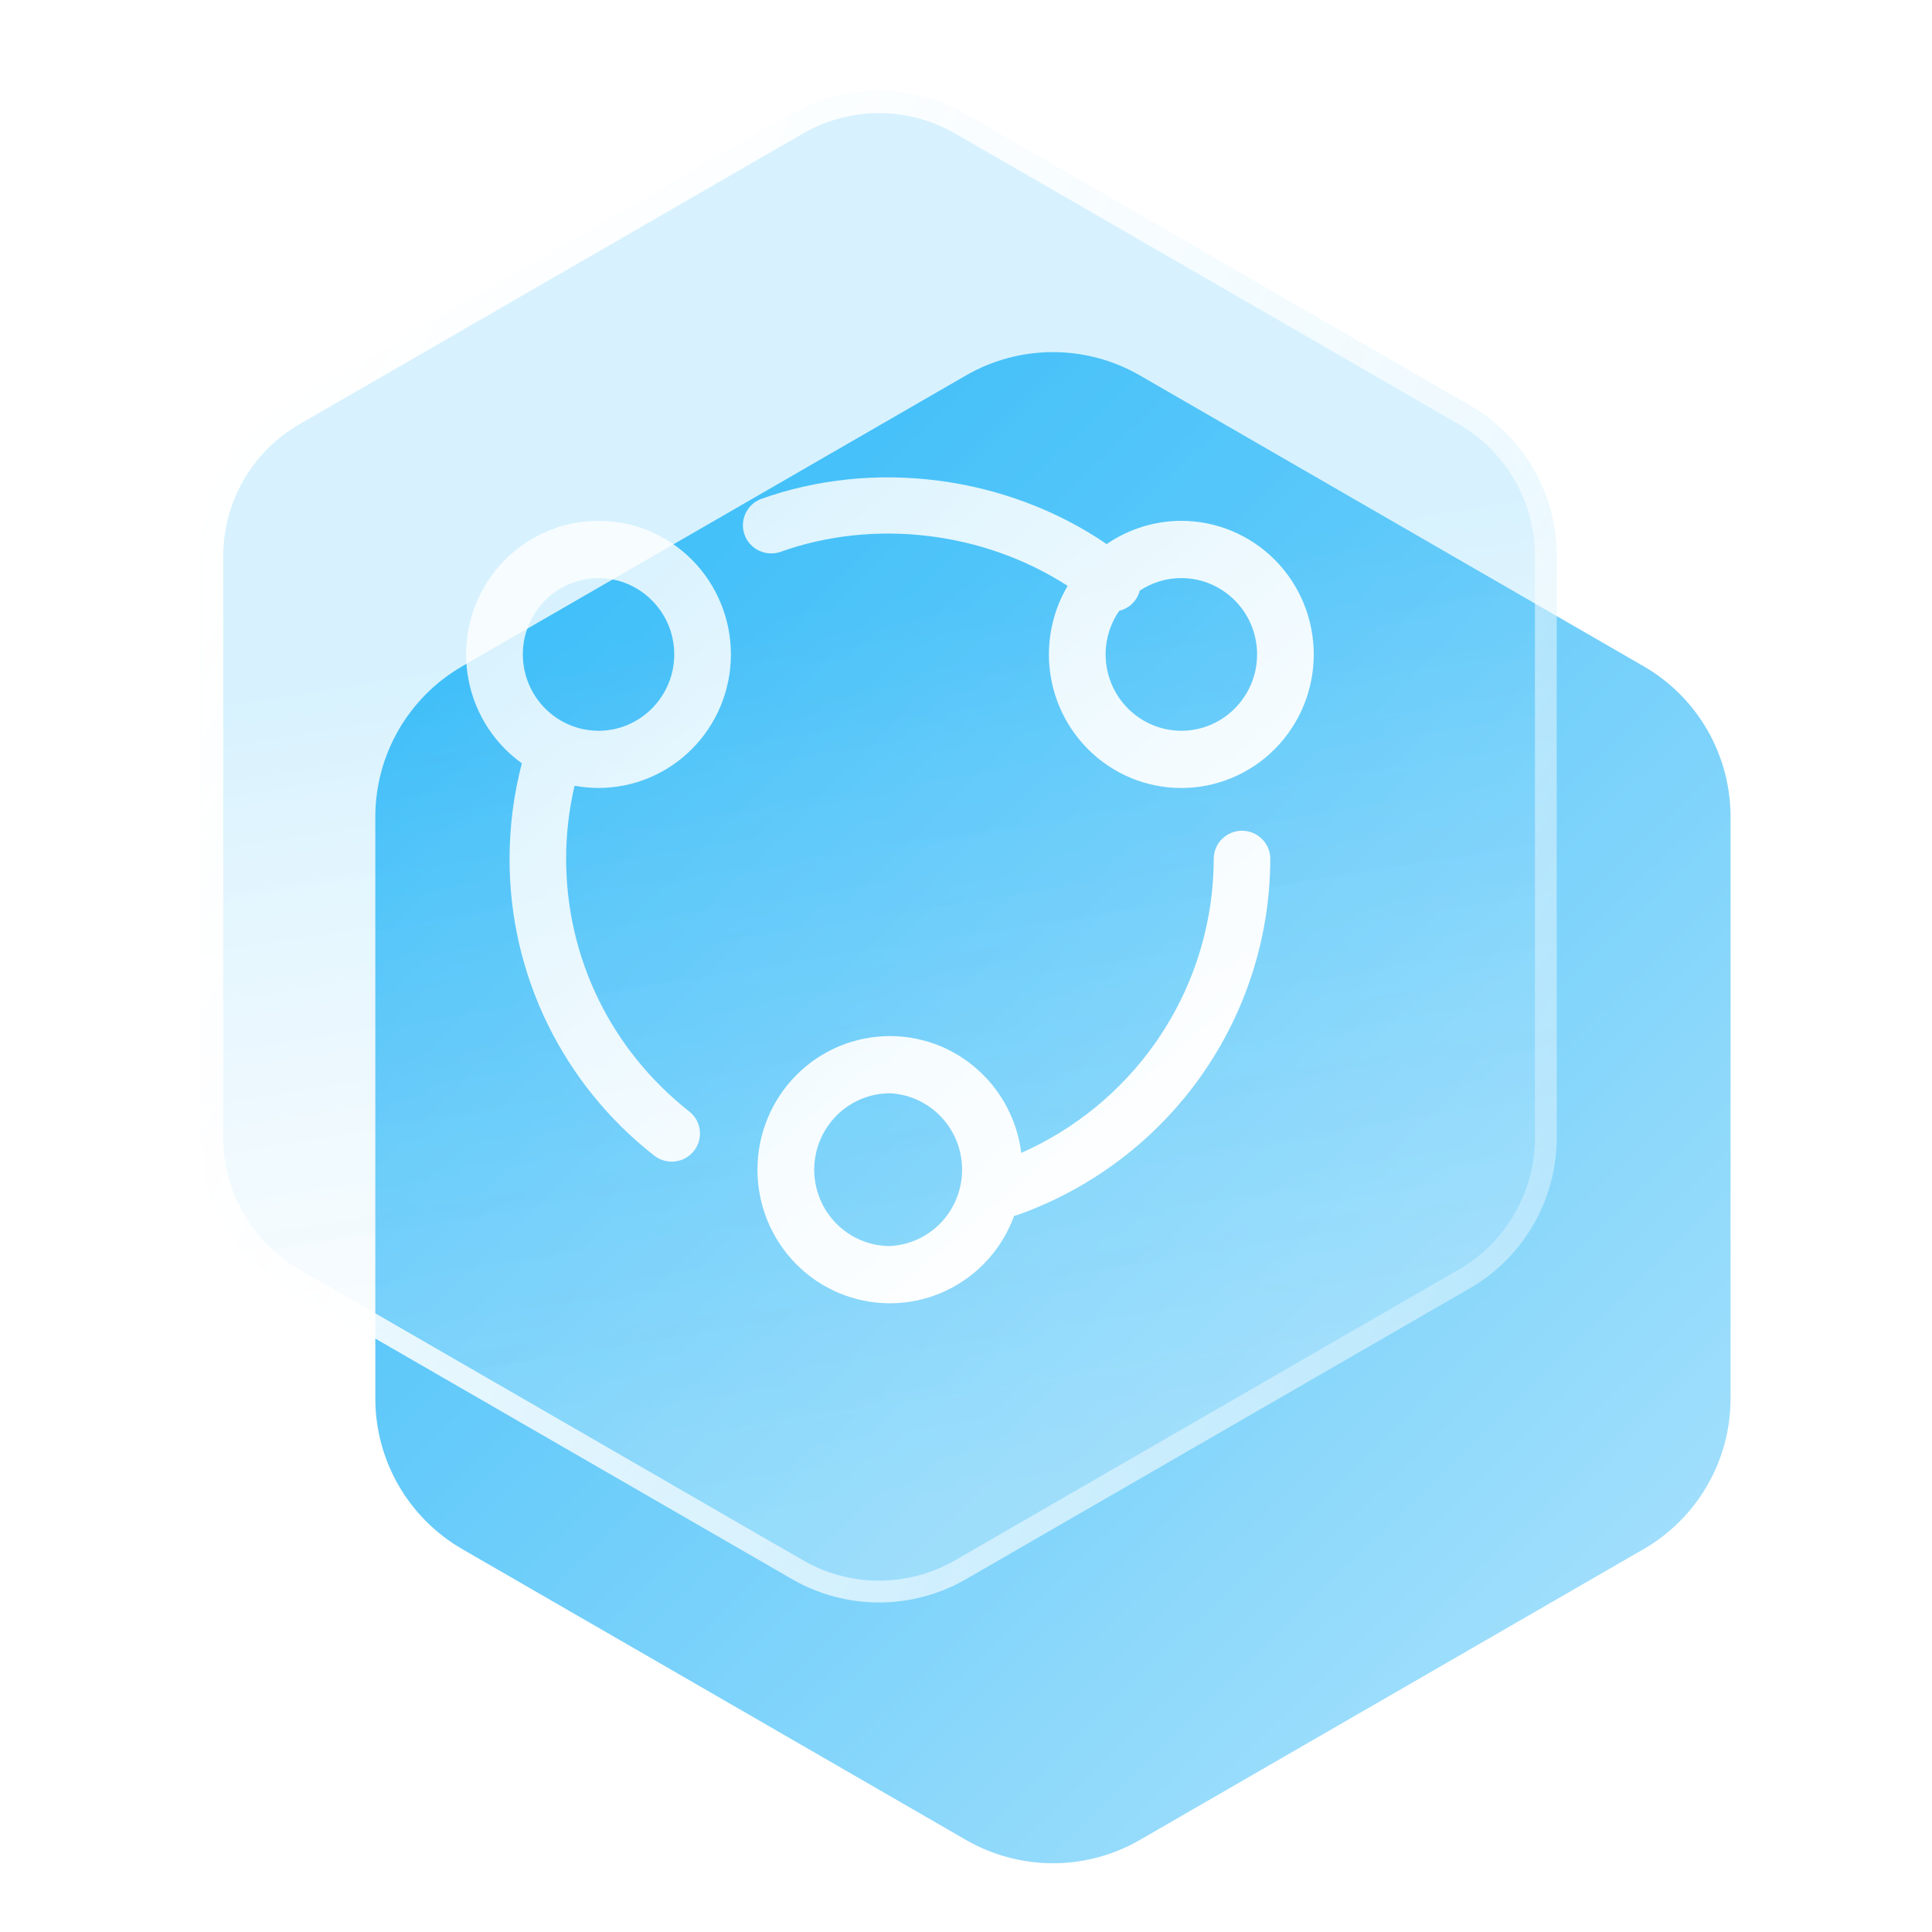 <svg xmlns="http://www.w3.org/2000/svg" fill="none" viewBox="0 0 60 60" class="design-iconfont">
  <path d="M30 11.659C31.671 10.694 33.729 10.694 35.4 11.659L51.044 20.691C52.715 21.656 53.744 23.438 53.744 25.368V43.432C53.744 45.361 52.715 47.144 51.044 48.109L35.4 57.141C33.729 58.106 31.671 58.106 30 57.141L14.356 48.109C12.685 47.144 11.656 45.361 11.656 43.432V25.368C11.656 23.438 12.685 21.656 14.356 20.691L30 11.659Z" fill="url(#5najzcn62__paint0_linear_968_5176)"/>
  <g filter="url(#5najzcn62__filter0_b_968_5176)">
    <path d="M24.6 3.559C26.271 2.594 28.329 2.594 30 3.559L45.644 12.591C47.315 13.556 48.344 15.338 48.344 17.268V35.332C48.344 37.261 47.315 39.044 45.644 40.009L30 49.041C28.329 50.006 26.271 50.006 24.6 49.041L8.956 40.009C7.285 39.044 6.256 37.261 6.256 35.332V17.268C6.256 15.338 7.285 13.556 8.956 12.591L24.6 3.559Z" fill="url(#5najzcn62__paint1_linear_968_5176)"/>
    <path d="M29.831 3.851L45.476 12.883C47.042 13.788 48.007 15.459 48.007 17.268V35.332C48.007 37.141 47.042 38.812 45.476 39.717L29.831 48.749C28.265 49.653 26.335 49.653 24.769 48.749L9.124 39.717C7.558 38.812 6.593 37.141 6.593 35.332V17.268C6.593 15.459 7.558 13.788 9.124 12.883L24.769 3.851C26.335 2.947 28.265 2.947 29.831 3.851Z" stroke="url(#5najzcn62__paint2_linear_968_5176)" stroke-width=".675"/>
  </g>
  <g filter="url(#5najzcn62__filter1_b_968_5176)">
    <path d="M24.6 3.559C26.271 2.594 28.329 2.594 30 3.559L45.644 12.591C47.315 13.556 48.344 15.338 48.344 17.268V35.332C48.344 37.261 47.315 39.044 45.644 40.009L30 49.041C28.329 50.006 26.271 50.006 24.6 49.041L8.956 40.009C7.285 39.044 6.256 37.261 6.256 35.332V17.268C6.256 15.338 7.285 13.556 8.956 12.591L24.6 3.559Z" fill="url(#5najzcn62__paint3_linear_968_5176)"/>
    <path d="M29.831 3.851L45.476 12.883C47.042 13.788 48.007 15.459 48.007 17.268V35.332C48.007 37.141 47.042 38.812 45.476 39.717L29.831 48.749C28.265 49.653 26.335 49.653 24.769 48.749L9.124 39.717C7.558 38.812 6.593 37.141 6.593 35.332V17.268C6.593 15.459 7.558 13.788 9.124 12.883L24.769 3.851C26.335 2.947 28.265 2.947 29.831 3.851Z" stroke="url(#5najzcn62__paint4_linear_968_5176)" stroke-width=".675"/>
  </g>
  <path fill-rule="evenodd" clip-rule="evenodd" d="M20.317 35.887C20.472 36.009 20.664 36.076 20.861 36.076C21.044 36.075 21.221 36.019 21.369 35.914C21.518 35.809 21.63 35.661 21.69 35.49C21.75 35.319 21.755 35.134 21.704 34.96C21.654 34.786 21.55 34.632 21.408 34.52C18.976 32.605 17.582 29.745 17.582 26.673C17.582 25.908 17.669 25.146 17.844 24.402C18.087 24.447 18.335 24.47 18.586 24.471C19.677 24.471 20.723 24.034 21.494 23.256C22.265 22.479 22.699 21.424 22.699 20.324C22.699 19.224 22.266 18.169 21.495 17.39C20.724 16.612 19.678 16.175 18.588 16.175C17.497 16.175 16.451 16.611 15.68 17.389C14.909 18.167 14.475 19.222 14.475 20.322C14.475 21.422 14.908 22.477 15.679 23.255C15.843 23.421 16.02 23.571 16.207 23.705C15.954 24.669 15.825 25.666 15.825 26.673C15.821 28.447 16.223 30.198 17.002 31.795C17.78 33.391 18.913 34.791 20.317 35.887ZM31.495 37.759C31.476 37.811 31.456 37.862 31.435 37.914C31.229 38.417 30.926 38.874 30.544 39.26C30.163 39.645 29.709 39.951 29.21 40.159C28.711 40.368 28.177 40.475 27.637 40.475C26.546 40.475 25.499 40.038 24.728 39.26C23.956 38.481 23.523 37.426 23.523 36.325C23.523 35.225 23.956 34.169 24.728 33.391C25.499 32.613 26.546 32.176 27.637 32.176C28.177 32.176 28.712 32.283 29.211 32.491C29.71 32.7 30.163 33.006 30.545 33.391C30.927 33.777 31.23 34.234 31.436 34.738C31.576 35.08 31.67 35.439 31.716 35.805C33.374 35.071 34.806 33.904 35.856 32.421C37.048 30.738 37.689 28.731 37.693 26.673C37.693 26.441 37.785 26.219 37.95 26.055C38.115 25.892 38.338 25.799 38.571 25.799C38.804 25.799 39.028 25.892 39.193 26.055C39.357 26.219 39.45 26.441 39.45 26.673C39.446 29.091 38.693 31.449 37.293 33.426C35.893 35.404 33.914 36.904 31.625 37.724C31.582 37.739 31.539 37.75 31.495 37.759ZM34.757 18.971C34.492 19.355 34.336 19.822 34.336 20.324C34.337 20.952 34.585 21.555 35.026 21.999C35.467 22.444 36.064 22.694 36.687 22.695C37.984 22.695 39.04 21.63 39.04 20.324C39.04 19.017 37.984 17.953 36.687 17.953C36.211 17.953 35.768 18.096 35.397 18.342C35.391 18.367 35.383 18.392 35.374 18.416C35.313 18.586 35.201 18.733 35.053 18.837C34.963 18.9 34.863 18.945 34.757 18.971ZM33.157 18.195C30.538 16.504 27.132 16.095 24.213 17.148C23.996 17.214 23.763 17.195 23.56 17.095C23.358 16.995 23.201 16.821 23.124 16.61C23.047 16.398 23.055 16.166 23.146 15.96C23.237 15.754 23.404 15.591 23.613 15.504C27.137 14.233 31.262 14.774 34.368 16.897C34.601 16.737 34.851 16.6 35.113 16.491C35.612 16.282 36.147 16.175 36.687 16.175C37.778 16.175 38.824 16.612 39.595 17.39C40.367 18.168 40.8 19.223 40.8 20.324C40.8 21.424 40.367 22.479 39.595 23.257C38.824 24.035 37.778 24.472 36.687 24.472C36.147 24.472 35.612 24.365 35.113 24.157C34.614 23.948 34.161 23.642 33.779 23.257C33.397 22.872 33.094 22.415 32.887 21.911C32.681 21.408 32.574 20.868 32.574 20.324C32.574 19.779 32.681 19.239 32.887 18.736C32.964 18.549 33.054 18.368 33.157 18.195ZM20.939 20.324C20.939 19.017 19.883 17.953 18.588 17.953C17.291 17.953 16.237 19.017 16.237 20.324C16.238 20.952 16.486 21.555 16.927 21.999C17.367 22.444 17.965 22.694 18.588 22.695C19.883 22.695 20.939 21.63 20.939 20.324ZM29.229 34.687C28.811 34.245 28.241 33.982 27.637 33.953C27.013 33.955 26.416 34.205 25.975 34.65C25.535 35.095 25.287 35.698 25.286 36.326C25.287 36.955 25.535 37.557 25.975 38.002C26.416 38.446 27.014 38.697 27.637 38.697C28.241 38.669 28.811 38.406 29.229 37.964C29.646 37.523 29.879 36.936 29.879 36.325C29.879 35.715 29.646 35.128 29.229 34.687Z" fill="url(#5najzcn62__paint5_linear_968_5176)"/>
  <defs>
    <linearGradient id="5najzcn62__paint0_linear_968_5176" x1="8.4" y1="10.1" x2="81.3" y2="84.688" gradientUnits="userSpaceOnUse">
      <stop stop-color="#2BB7F8"/>
      <stop offset="1" stop-color="#fff"/>
    </linearGradient>
    <linearGradient id="5najzcn62__paint1_linear_968_5176" x1="24.535" y1="18.9" x2="28.894" y2="46.422" gradientUnits="userSpaceOnUse">
      <stop stop-color="#2BB7F8" stop-opacity=".19"/>
      <stop offset="1" stop-color="#fff" stop-opacity=".12"/>
    </linearGradient>
    <linearGradient id="5najzcn62__paint2_linear_968_5176" x1="3" y1="2" x2="60.685" y2="34.448" gradientUnits="userSpaceOnUse">
      <stop stop-color="#fff"/>
      <stop offset="1" stop-color="#fff" stop-opacity="0"/>
    </linearGradient>
    <linearGradient id="5najzcn62__paint3_linear_968_5176" x1="24.535" y1="18.9" x2="28.894" y2="46.422" gradientUnits="userSpaceOnUse">
      <stop stop-color="#fff" stop-opacity=".01"/>
      <stop offset="1" stop-color="#fff" stop-opacity=".12"/>
    </linearGradient>
    <linearGradient id="5najzcn62__paint4_linear_968_5176" x1="3" y1="2" x2="60.685" y2="34.448" gradientUnits="userSpaceOnUse">
      <stop stop-color="#fff"/>
      <stop offset="1" stop-color="#fff" stop-opacity="0"/>
    </linearGradient>
    <linearGradient id="5najzcn62__paint5_linear_968_5176" x1="14.475" y1="14.15" x2="35.4" y2="38.788" gradientUnits="userSpaceOnUse">
      <stop stop-color="#fff" stop-opacity=".76"/>
      <stop offset="1" stop-color="#fff"/>
    </linearGradient>
    <filter id="5najzcn62__filter0_b_968_5176" x="-.494" y="-3.915" width="55.589" height="60.429" filterUnits="userSpaceOnUse" color-interpolation-filters="sRGB">
      <feFlood flood-opacity="0" result="BackgroundImageFix"/>
      <feGaussianBlur in="BackgroundImage" stdDeviation="3.375"/>
      <feComposite in2="SourceAlpha" operator="in" result="effect1_backgroundBlur_968_5176"/>
      <feBlend in="SourceGraphic" in2="effect1_backgroundBlur_968_5176" result="shape"/>
    </filter>
    <filter id="5najzcn62__filter1_b_968_5176" x="-.494" y="-3.915" width="55.589" height="60.429" filterUnits="userSpaceOnUse" color-interpolation-filters="sRGB">
      <feFlood flood-opacity="0" result="BackgroundImageFix"/>
      <feGaussianBlur in="BackgroundImage" stdDeviation="3.375"/>
      <feComposite in2="SourceAlpha" operator="in" result="effect1_backgroundBlur_968_5176"/>
      <feBlend in="SourceGraphic" in2="effect1_backgroundBlur_968_5176" result="shape"/>
    </filter>
  </defs>
</svg>
